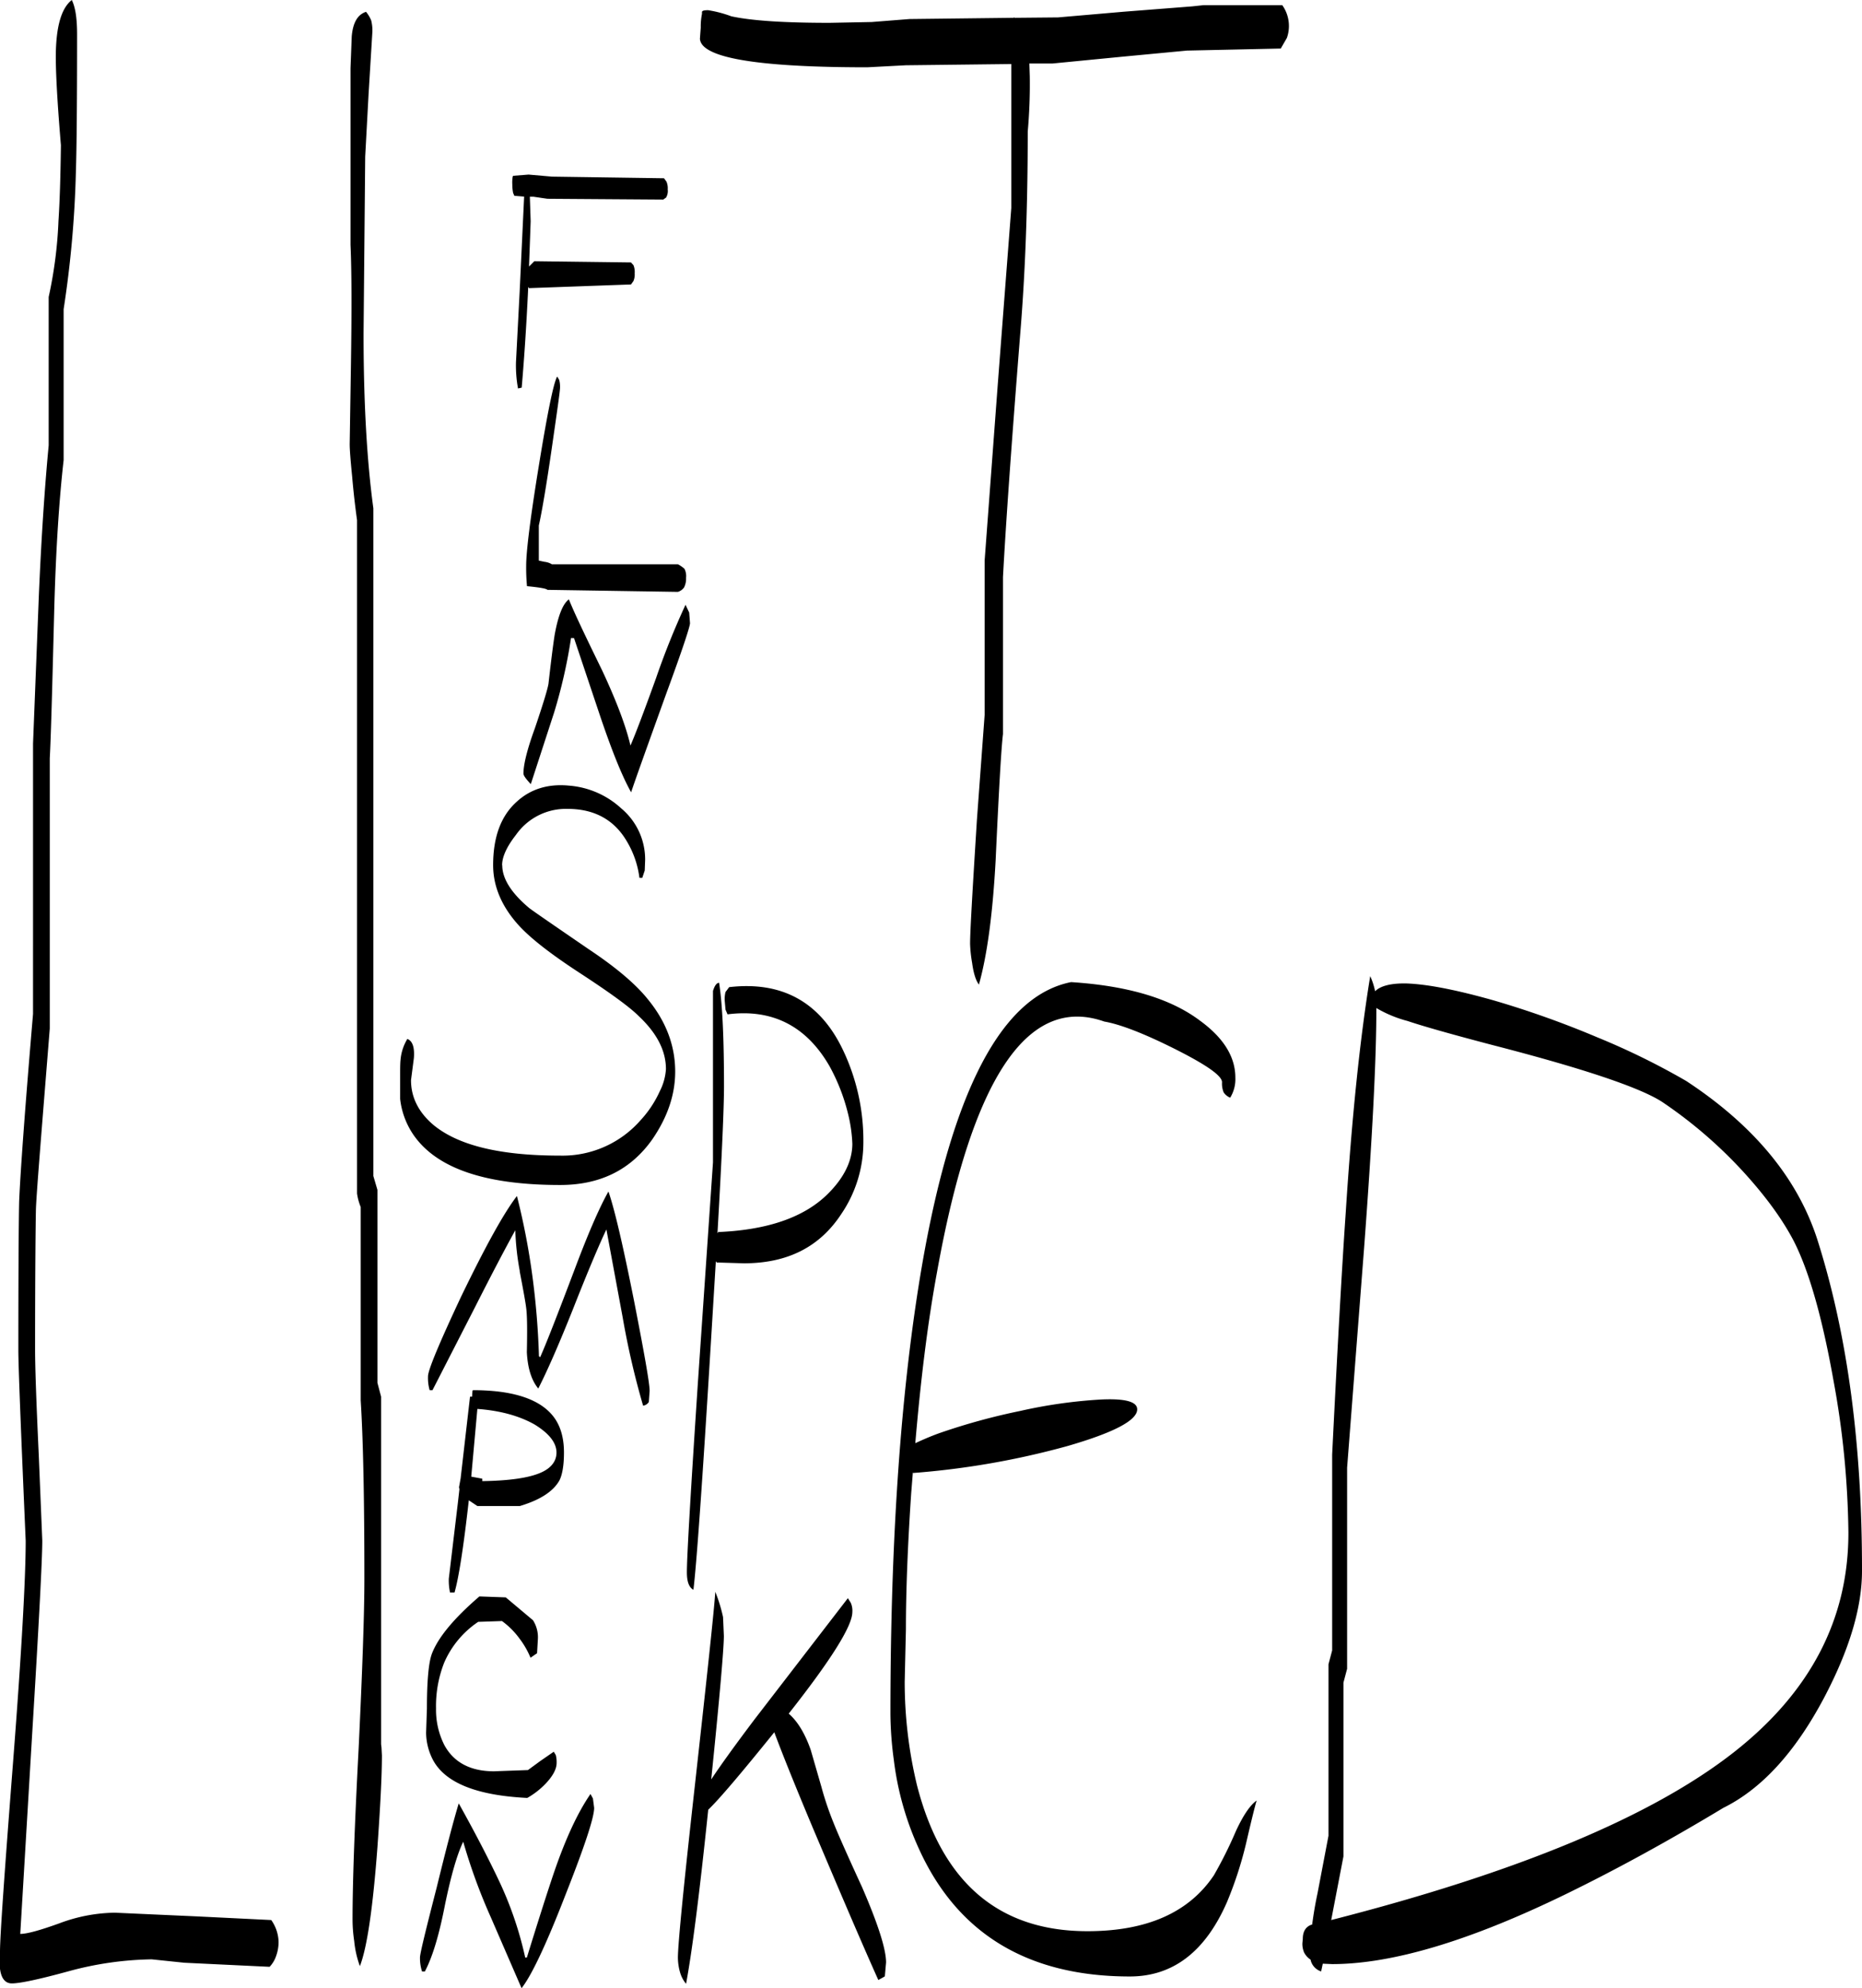 <svg id="Layer_1" data-name="Layer 1" xmlns="http://www.w3.org/2000/svg" viewBox="0 0 547.8 584.88"><defs><style>.cls-1{fill-rule:evenodd;}</style></defs><path class="cls-1" d="M159.36,478.32l8,6.72a9.31,9.31,0,0,1,1.44,5.64l-.24,4.08-.72.48-1.2.84a25,25,0,0,0-3.24-5.64,23.34,23.34,0,0,0-5.16-5.16l-7,.24a27.76,27.76,0,0,0-10,12A34.82,34.82,0,0,0,138.84,511a23,23,0,0,0,2.4,10.68c2.76,5.16,7.68,7.8,14.64,7.8l10-.36,3.6-2.64,4-2.76.6,1a8.56,8.56,0,0,1,.24,2.28q0,2.7-3.24,6.12a23.58,23.58,0,0,1-5.4,4.2c-14.64-.72-23.88-4.32-27.6-10.92a17.6,17.6,0,0,1-2.16-8.28l.24-7.08c0-8,.48-13.44,1.44-16.08q2.7-7.2,14-16.92ZM185,537.48l.36,2.76c0,2.88-2.88,11.52-8.52,25.8C171.12,580.8,166.8,589.8,164,593.28l-9-20.76a168.6,168.6,0,0,1-8.16-22.32q-2.7,5.58-5.4,18.72c-1.68,8.64-3.6,15.12-5.88,19.44h-.84a12.74,12.74,0,0,1-.6-4.08c0-1.2,1.68-8,4.92-20.64,2.76-11.28,4.92-19.56,6.48-24.72,5.16,9.24,8.88,16.56,11.4,21.84a106.18,106.18,0,0,1,8.16,23.52h.48q5-16.2,7.92-24.84c3.48-10.2,7.08-17.88,10.8-23.28Zm75.84-57.6a5.69,5.69,0,0,1,.48,2.76q0,6.12-18.72,29.88c2.64,2.28,4.8,5.88,6.48,10.68l3.12,10.8A92.29,92.29,0,0,0,256,545.16c.6,1.56,3.24,7.68,8.16,18.36,4.68,10.8,7.08,18.24,7.08,22.2l-.36,4.08-.6.36-1.32.72c-5.64-12.6-12-27.6-19.32-44.88-5.64-13.44-9.36-22.8-11.28-28-9.6,11.88-16.08,19.56-19.44,22.8Q215.1,577.56,212.4,592a9.41,9.41,0,0,1-1.8-3.48,16.14,16.14,0,0,1-.6-4.2q0-5.94,5-50.76c3.6-32.4,5.64-51.36,6-56.88a46,46,0,0,1,2.28,7.44l.24,5.52c0,3.6-1.2,17.64-3.72,42.24,2.64-4,6.84-9.84,12.72-17.64L260,478.56ZM224,305.4l-.24-2.76a9,9,0,0,1,.24-2.4l1.08-1.44c15.48-1.8,26.64,4.32,33.36,18.24a61.86,61.86,0,0,1,6.12,27.72,37.43,37.43,0,0,1-6.48,20.76c-6.36,9.72-15.84,14.52-28.68,14.52l-8-.24-.24-.36-1.44,23.64q-3.78,61.92-5.16,73c-1.32-.72-1.92-2.4-1.92-5.16q0-6.84,3.24-55.8l4.44-64.8v-50.4c.48-1.56,1.08-2.4,1.8-2.4,1,6.48,1.44,16.68,1.44,30.48,0,5.88-.6,20.28-1.92,43.2l.24-.36c14.28-.6,25-4.2,32-11,4.92-4.8,7.44-9.84,7.44-15a43.73,43.73,0,0,0-1.32-9,57,57,0,0,0-5.4-13.8c-6.84-11.88-16.92-16.92-30-15.24ZM151,422.88l-1.8,19.92,3.24.6v.72q12.06-.18,17.28-2.52c3-1.32,4.56-3.36,4.56-5.88q0-4.32-6.48-8.28C163.32,424.92,157.68,423.36,151,422.88Zm-1.44-5.28.12-.24c11,0,18.6,2.28,22.8,6.72,2.64,2.76,4,6.6,4,11.64,0,3.72-.48,6.48-1.32,8.16-1.8,3.24-5.64,5.76-11.64,7.56H151l-2.52-1.68c-1.56,14-3,23-4.2,27.12h-1.32a16.85,16.85,0,0,1-.36-4.08l2.64-22.08.48-4.2-.12-.6.48-2.64,2.76-24h.6Zm13.92-35.28a78.13,78.13,0,0,1-1.32-12q-4.68,8.46-11.88,22.68l-12.48,24.36h-.84a13.1,13.1,0,0,1-.48-4.08q0-2.7,9.72-23.4c7.08-14.64,12.48-24.48,16.44-29.64a207.37,207.37,0,0,1,4.56,23.64,229.87,229.87,0,0,1,1.92,23.52l.36.24c1.68-3.72,5-12.24,10-25.44,4-10.68,7.32-18.36,10.08-23.28,1.8,5.16,4.32,16,7.56,32.28,3,15.36,4.56,24.12,4.56,26.4l-.24,3.24a2.33,2.33,0,0,1-1.68,1.08,239,239,0,0,1-6-25.92l-4.8-25.92c-2,4.2-5.28,11.88-9.72,23.16-4.2,10.56-7.68,18.48-10.32,23.64-2-2.4-3.12-6-3.36-10.68.12-5.64.12-9.72-.12-12.36C165.24,391.8,164.52,388,163.44,382.32Zm-5.16-119.4q0,5.94,7.92,12.6c1.08.84,6.84,4.8,17.52,12.12,7.92,5.28,13.8,10.2,17.52,14.88,5.28,6.48,7.92,13.56,7.92,21.12,0,6.84-2.28,13.44-6.72,19.92-6.36,9-15.36,13.44-27.12,13.44-21.84,0-36.12-4.8-43-14.52a23.28,23.28,0,0,1-4.08-10.8v-6.36c0-2.4,0-4.08.12-5.16a14.16,14.16,0,0,1,2-6.12c1.56.6,2.16,2.52,1.92,5.64l-.84,6.48c0,5,2.16,9.36,6.48,13.08,7.32,6.12,19.68,9.12,37.32,9.12a30.51,30.51,0,0,0,23.76-10.44,31.85,31.85,0,0,0,5.64-8.52,16.62,16.62,0,0,0,1.8-6.48c0-5.4-2.64-10.56-8-15.6-2.76-2.76-8.64-7-17.4-12.72-8.28-5.4-14-9.84-17.52-13.56-5.28-5.64-7.92-11.76-7.92-18.12,0-8.28,2.28-14.52,7-18.72,4.08-3.72,9.24-5.28,15.36-4.68a25.59,25.59,0,0,1,15.36,6.72,19.57,19.57,0,0,1,7,15.12l-.12,3.12-.72,2.16h-.84a27.62,27.62,0,0,0-3.6-10.56c-3.72-6.48-9.6-9.72-17.52-9.72A17.92,17.92,0,0,0,162.36,254C159.6,257.52,158.28,260.52,158.28,262.92ZM33.24,18.48q0,30.06-.36,40.68a314.38,314.38,0,0,1-3.6,40.2v44.4C28,155,27,169.68,26.52,187.68c-.6,23.64-1,38.16-1.32,43.8V311c-2.52,31.56-4,49.44-4.08,53.52s-.24,17.64-.24,41c0,5,.36,15.36,1.08,30.84L23,461.64c0,5.4-1,24.48-3,57.24l-3.48,58.44c2,0,5.88-1.08,11.52-3.12a47.84,47.84,0,0,1,16.32-3.12l24,1.08,22,1.08a11.61,11.61,0,0,1,2.16,6.48,12.19,12.19,0,0,1-.72,4.08A8.61,8.61,0,0,1,89.88,587l-25.08-1.2-9.6-1a97.64,97.64,0,0,0-24.36,3.48c-8.76,2.4-14.4,3.6-16.8,3.6-1.92,0-3.12-1.44-3.48-4.32v-4.92c0-4.68,1.32-23.28,3.84-55.8s3.72-54.36,3.72-65.16c-1.44-33-2.16-51.72-2.16-56,0-24.6.12-39.24.24-43.92.36-8.52,1.68-26.88,4.08-55.08V227.16L22,183.36q1.08-25,2.88-43.92V95.76a127,127,0,0,0,2.88-22.32q.54-8.1.72-22.32C27.6,40.68,27.12,32.76,27,27.24c-.24-10,1.32-16.2,4.68-18.84C32.76,10.56,33.24,13.92,33.24,18.48Zm86.52-4.08a12.08,12.08,0,0,1,.36,3.24L119,36,118,54.48l-.48,52.08c0,20.4,1,37.56,2.88,51.36V354.36l1.2,4.08V415.2l1.08,4.08V521.52l.12,1,.12,2.28c0,6.12-.48,15.12-1.32,27-1.32,17.64-3,29.4-5.16,35a29.91,29.91,0,0,1-1.68-7.44,43,43,0,0,1-.48-6.36q0-16.2,1.8-50.4c1.08-22.68,1.68-39.36,1.68-49.8,0-23.64-.36-41-1.08-52.44V363.48a16.55,16.55,0,0,1-1.08-4V161.4c-.48-3.48-1-7.68-1.44-12.84-.48-4.8-.72-7.92-.72-9.48l.36-23c.24-15.72.24-27.6-.12-35.64v-52l.36-9.36c.36-4,1.68-6.36,4.2-7.2A9.6,9.6,0,0,1,119.76,14.4Zm58.8,181.68a152.71,152.71,0,0,1-5,22l-6.84,21c-1.44-1.56-2.16-2.52-2.16-3.12,0-2.64,1.08-7.08,3.36-13.32,2.4-7.08,3.72-11.4,4-13.08.72-6.36,1.32-11.16,1.8-14.28,1-5.64,2.4-9.24,4.2-10.56,1.8,4.44,5.16,11.4,9.84,21q6.3,13.5,8.28,22c1.32-3,3.84-9.6,7.56-19.92a226.55,226.55,0,0,1,8.64-21.48l1.08,2.28.24,3.12c0,1-2.28,7.92-7,20.76-5.76,16-9.24,25.68-10.32,29-2.76-4.92-5.64-12.24-8.88-21.72l-7.92-23.64ZM210,182.52l-38.4-.6c-.24-.36-2.28-.72-6-1.08a57.67,57.67,0,0,1-.24-6c0-4.2,1.2-13.92,3.72-29.4s4.32-24.36,5.4-26.28l.6,1a7.88,7.88,0,0,1,.24,2.28c0,1-.84,6.84-2.4,17.64-1.68,11.64-3,19.2-3.84,22.92v10.32l1.68.36a5.25,5.25,0,0,1,2.16.72H210a9.3,9.3,0,0,1,1.92,1.32,4.65,4.65,0,0,1,.48,2.64,5.73,5.73,0,0,1-.6,2.88A3.55,3.55,0,0,1,210,182.52ZM196.92,86.4a5.17,5.17,0,0,1,.36,2.4,4.91,4.91,0,0,1-.36,2.28l-.72,1-30,1.08-.24-.36v.12c-.6,12.84-1.32,22.68-1.92,29.52l-1.08.24a37.69,37.69,0,0,1-.6-7.68l1.08-20.76,1.32-28L161.88,66l-.36-.84a12.73,12.73,0,0,1-.24-2.52,10.45,10.45,0,0,1,.12-2.28l.12-.24,4.56-.36,6.84.6,33,.48.72,1a4.91,4.91,0,0,1,.36,2.28,3.76,3.76,0,0,1-.48,2.4l-.84.6-34.08-.24-4.08-.6h-1.08l.24,7.2-.48,13.32,1.56-1.56,28.44.36ZM372.48,331.32a4.25,4.25,0,0,1-1.92-1.56,6.8,6.8,0,0,1-.48-3c0-1.92-4.68-5.16-14-9.84-9.12-4.56-16-7.2-20.64-8Q301.56,297,286.2,382.8c-2.76,15-4.8,31.8-6.36,50.16,1.8-.84,4.2-1.92,7.2-3a187.39,187.39,0,0,1,23.64-6.48,145.31,145.31,0,0,1,23.64-3.36q10.8-.54,10.8,2.88,0,4.86-20.52,10.8a238.17,238.17,0,0,1-45.36,7.92l-.12-.12-.48,6c-1.08,16-1.56,29.28-1.56,40.08l-.36,15.48a130,130,0,0,0,3.6,30.36q11,43,50.16,43c17.52,0,29.88-5.52,37.2-16.44a124.08,124.08,0,0,0,6.48-13q3.24-7,6.12-9c-.24.6-1.32,4.8-3.12,12.6A112.46,112.46,0,0,1,371.52,568c-6.36,14.52-15.84,21.84-28.56,21.84-29.88,0-50.64-12.48-62-37.44a88.24,88.24,0,0,1-7.44-26.28,105.7,105.7,0,0,1-1-13.44q0-69.66,7.44-120.36,13-88.56,45.72-95c16.68,1.08,29.28,4.8,38,11.4,6.84,5,10.32,10.56,10.32,16.68A10.39,10.39,0,0,1,372.48,331.32Zm43-26.4v.48c0,14.76-1.2,38-3.6,70.08l-5,64.68v59.16l-1.08,4.08v51.12l-3.6,18.72q82.44-21.06,118.56-49.44,33.66-26.46,33.6-64.56a260.57,260.57,0,0,0-4.44-45Q545,386.7,538.32,373.56c-3.24-6.24-8-12.84-14.4-19.92a133.6,133.6,0,0,0-24.24-21c-6.36-4.2-23-9.84-50-16.8-12.36-3.24-20.76-5.64-25-7.08A35.89,35.89,0,0,1,415.44,304.92Zm65,8.64a213.56,213.56,0,0,1,26.16,12.84c20.28,13.32,33.36,29.28,39,48q12.78,41,12.72,96.12c0,10.8-3.72,23.28-11.28,37.56-8.52,16-18.36,26.64-29.52,32.16-15.72,9.48-31,17.88-45.72,25.08q-42.66,20.88-69.36,20.88l-2.76-.12-.48,2.28a4.67,4.67,0,0,1-3-3l-.12-.48a5.46,5.46,0,0,1-1.92-2.16,6.46,6.46,0,0,1-.48-2.64l.12-1.32c0-2.28,1-3.72,2.76-4.2.36-2.76.84-5.76,1.56-9.12l3.24-17V498l1.08-4.08v-57.6q2.34-47.34,4-71.28,2.7-42.12,7.2-69.48a21.42,21.42,0,0,1,1.44,4.44c1.56-1.56,4.68-2.4,9.36-2.28,6.24.24,14.64,1.92,25.32,4.92A279.29,279.29,0,0,1,480.48,313.56ZM389.76,16.08a10.57,10.57,0,0,1-.6,3.48l-1.8,3.12-27.6.6-19,1.8-20.52,2h-6.84l.12,3.72a157.32,157.32,0,0,1-.6,16.32c0,21.72-.72,41.76-2.28,60.36q-3.78,47.7-5,70.68v46.2q-.72,5.58-2.16,37.08c-.84,15.36-2.4,27.6-4.92,36.6-.84-1.08-1.56-3.12-2-6.36a39.37,39.37,0,0,1-.6-5.64c0-3.72.72-15.84,2-36.36l2.28-31V173.28l3.84-51.48,4-52.2V27.24l-31,.36-11.4.6c-24.12,0-39.24-1.56-45.6-4.56-2.28-1.08-3.48-2.28-3.6-3.84l.24-3.24a19,19,0,0,1,.36-4.08v-.6c.12-.36.72-.48,1.8-.48a34.91,34.91,0,0,1,6.84,1.8c6.12,1.32,15.72,1.92,28.92,1.92L267,14.88,278.16,14l30.6-.36.12-.12.24.12,12.72-.12,19.44-1.68,20-1.56,3.36-.36h23.16A10.55,10.55,0,0,1,389.76,16.08Z" transform="translate(-10.56 -8.4)"/></svg>